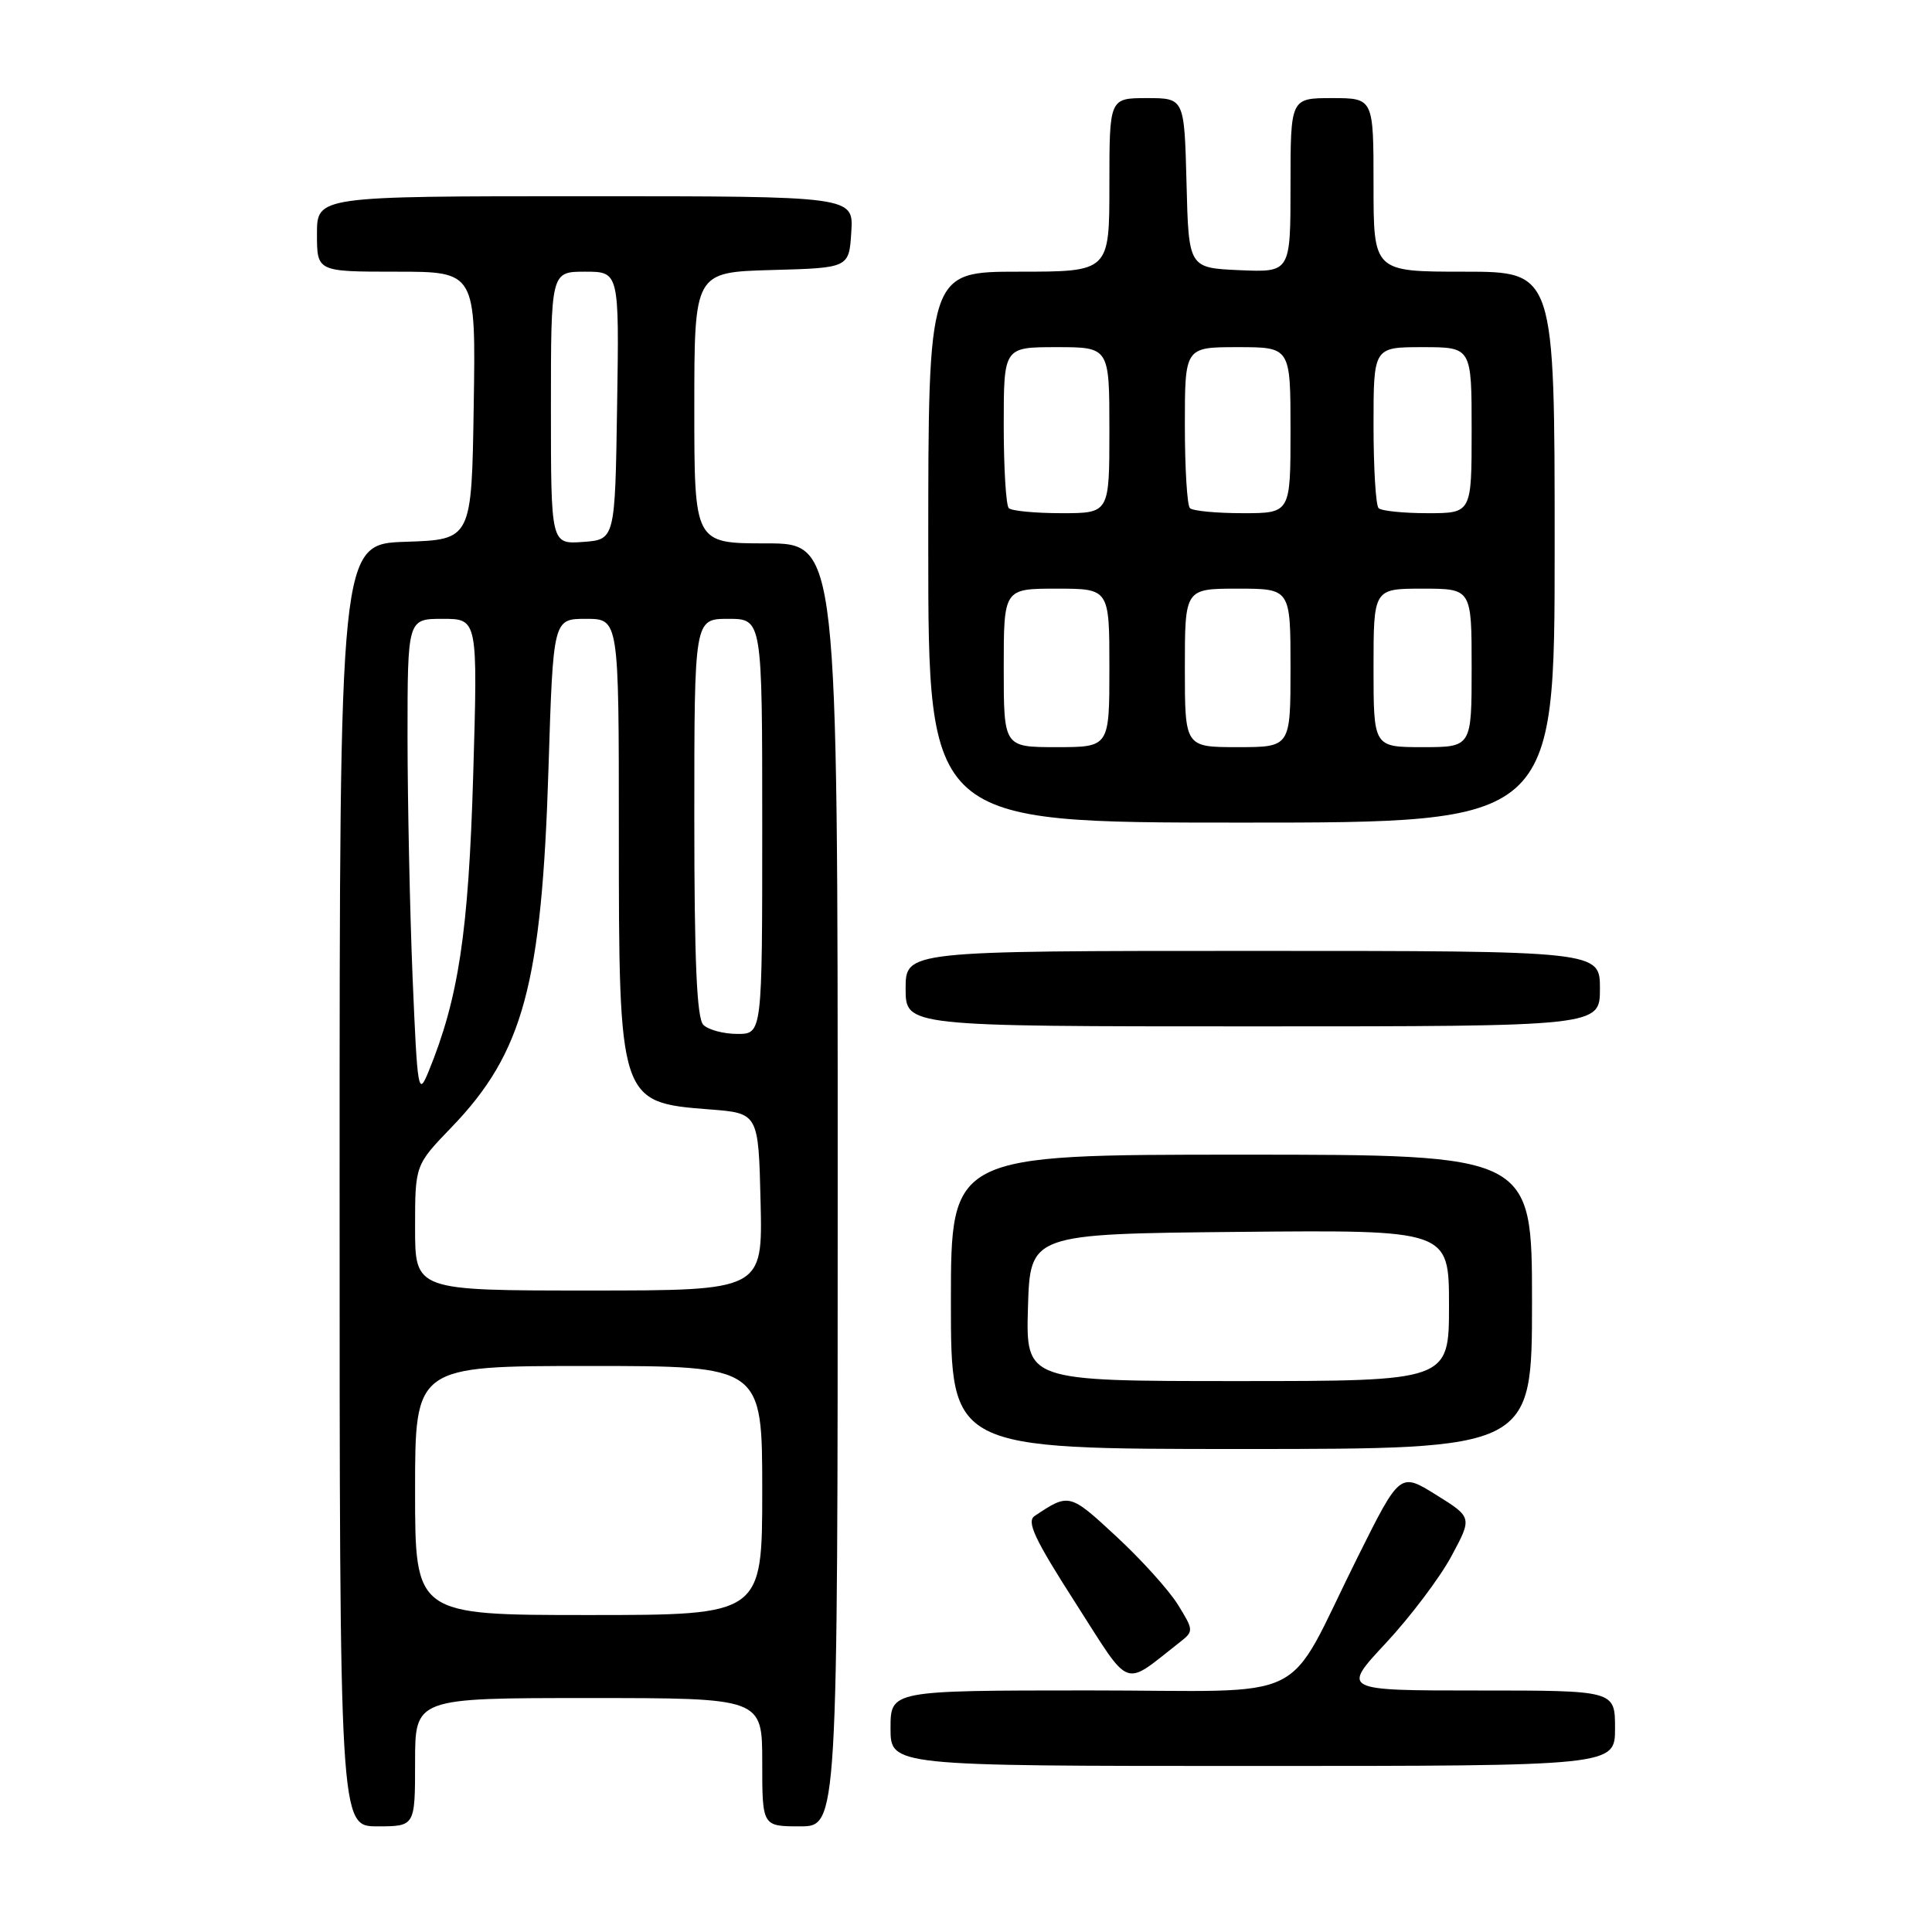 <?xml version="1.0" encoding="UTF-8" standalone="no"?>
<!DOCTYPE svg PUBLIC "-//W3C//DTD SVG 1.1//EN" "http://www.w3.org/Graphics/SVG/1.1/DTD/svg11.dtd" >
<svg xmlns="http://www.w3.org/2000/svg" xmlns:xlink="http://www.w3.org/1999/xlink" version="1.1" viewBox="0 0 256 256">
 <g >
 <path fill="currentColor"
d=" M 55.00 233.50 C 55.00 225.00 55.00 225.00 78.00 225.00 C 101.00 225.00 101.00 225.00 101.00 233.50 C 101.00 242.00 101.00 242.00 106.00 242.00 C 111.00 242.00 111.00 242.00 111.00 157.00 C 111.00 72.00 111.00 72.00 101.50 72.00 C 92.00 72.00 92.00 72.00 92.00 54.03 C 92.00 36.07 92.00 36.07 102.25 35.78 C 112.50 35.50 112.50 35.50 112.80 30.75 C 113.11 26.00 113.11 26.00 77.55 26.00 C 42.00 26.00 42.00 26.00 42.00 31.00 C 42.00 36.00 42.00 36.00 52.52 36.00 C 63.05 36.00 63.05 36.00 62.77 53.75 C 62.50 71.50 62.50 71.50 53.75 71.79 C 45.00 72.08 45.00 72.08 45.00 157.04 C 45.00 242.00 45.00 242.00 50.00 242.00 C 55.00 242.00 55.00 242.00 55.00 233.50 Z  M 214.00 229.00 C 214.00 224.00 214.00 224.00 195.89 224.00 C 177.77 224.00 177.77 224.00 183.64 217.71 C 186.86 214.25 190.76 209.09 192.30 206.24 C 195.09 201.06 195.09 201.06 190.30 198.08 C 185.50 195.09 185.50 195.09 179.91 206.30 C 169.97 226.22 174.48 223.99 144.25 223.99 C 118.00 224.00 118.00 224.00 118.00 229.00 C 118.00 234.00 118.00 234.00 166.00 234.00 C 214.00 234.00 214.00 234.00 214.00 229.00 Z  M 156.37 217.57 C 158.18 216.15 158.17 216.01 156.08 212.63 C 154.90 210.72 151.22 206.64 147.90 203.57 C 141.72 197.84 141.65 197.83 137.10 200.87 C 135.99 201.61 137.07 203.92 142.49 212.37 C 150.00 224.09 148.67 223.59 156.37 217.57 Z  M 203.00 172.50 C 203.00 153.00 203.00 153.00 164.50 153.00 C 126.00 153.00 126.00 153.00 126.00 172.50 C 126.00 192.00 126.00 192.00 164.50 192.00 C 203.00 192.00 203.00 192.00 203.00 172.50 Z  M 212.00 131.00 C 212.00 126.00 212.00 126.00 166.00 126.00 C 120.00 126.00 120.00 126.00 120.00 131.00 C 120.00 136.00 120.00 136.00 166.00 136.00 C 212.00 136.00 212.00 136.00 212.00 131.00 Z  M 206.00 72.50 C 206.00 36.00 206.00 36.00 194.00 36.00 C 182.00 36.00 182.00 36.00 182.00 24.50 C 182.00 13.00 182.00 13.00 176.50 13.00 C 171.00 13.00 171.00 13.00 171.00 24.55 C 171.00 36.09 171.00 36.09 164.25 35.80 C 157.50 35.50 157.50 35.50 157.22 24.25 C 156.93 13.00 156.93 13.00 151.97 13.00 C 147.00 13.00 147.00 13.00 147.00 24.50 C 147.00 36.00 147.00 36.00 135.00 36.00 C 123.00 36.00 123.00 36.00 123.00 72.50 C 123.00 109.00 123.00 109.00 164.50 109.00 C 206.00 109.00 206.00 109.00 206.00 72.50 Z  M 55.00 197.50 C 55.00 181.00 55.00 181.00 78.00 181.00 C 101.00 181.00 101.00 181.00 101.00 197.50 C 101.00 214.00 101.00 214.00 78.00 214.00 C 55.00 214.00 55.00 214.00 55.00 197.50 Z  M 55.00 162.69 C 55.00 154.38 55.00 154.38 59.82 149.38 C 69.34 139.50 71.79 130.44 72.68 101.75 C 73.30 82.00 73.30 82.00 77.65 82.00 C 82.00 82.00 82.00 82.00 82.00 110.03 C 82.00 145.94 82.04 146.08 94.00 147.00 C 100.50 147.50 100.50 147.50 100.78 159.25 C 101.06 171.00 101.06 171.00 78.03 171.00 C 55.00 171.00 55.00 171.00 55.00 162.69 Z  M 54.67 129.50 C 54.31 120.70 54.01 106.41 54.00 97.75 C 54.00 82.00 54.00 82.00 58.66 82.00 C 63.31 82.00 63.31 82.00 62.70 102.75 C 62.08 123.53 60.77 132.26 56.78 142.00 C 55.42 145.32 55.31 144.67 54.67 129.50 Z  M 93.20 135.80 C 92.33 134.93 92.00 127.42 92.00 108.30 C 92.00 82.00 92.00 82.00 96.50 82.00 C 101.00 82.00 101.00 82.00 101.00 109.50 C 101.00 137.00 101.00 137.00 97.70 137.00 C 95.89 137.00 93.86 136.46 93.20 135.80 Z  M 73.00 54.06 C 73.00 36.00 73.00 36.00 77.52 36.00 C 82.05 36.00 82.05 36.00 81.77 53.75 C 81.50 71.50 81.50 71.50 77.25 71.81 C 73.00 72.11 73.00 72.11 73.00 54.06 Z  M 136.21 173.25 C 136.50 163.50 136.50 163.50 164.25 163.23 C 192.00 162.97 192.00 162.97 192.00 172.98 C 192.00 183.00 192.00 183.00 163.96 183.00 C 135.93 183.00 135.93 183.00 136.21 173.25 Z  M 133.00 88.50 C 133.00 78.00 133.00 78.00 140.00 78.00 C 147.00 78.00 147.00 78.00 147.00 88.50 C 147.00 99.00 147.00 99.00 140.00 99.00 C 133.00 99.00 133.00 99.00 133.00 88.50 Z  M 157.00 88.50 C 157.00 78.00 157.00 78.00 164.00 78.00 C 171.00 78.00 171.00 78.00 171.00 88.50 C 171.00 99.00 171.00 99.00 164.00 99.00 C 157.00 99.00 157.00 99.00 157.00 88.50 Z  M 182.00 88.50 C 182.00 78.00 182.00 78.00 188.50 78.00 C 195.00 78.00 195.00 78.00 195.00 88.50 C 195.00 99.00 195.00 99.00 188.50 99.00 C 182.00 99.00 182.00 99.00 182.00 88.50 Z  M 133.67 67.33 C 133.30 66.97 133.00 62.02 133.00 56.33 C 133.00 46.00 133.00 46.00 140.00 46.00 C 147.00 46.00 147.00 46.00 147.00 57.00 C 147.00 68.00 147.00 68.00 140.67 68.00 C 137.18 68.00 134.03 67.70 133.67 67.33 Z  M 157.67 67.33 C 157.30 66.97 157.00 62.02 157.00 56.33 C 157.00 46.00 157.00 46.00 164.00 46.00 C 171.00 46.00 171.00 46.00 171.00 57.00 C 171.00 68.00 171.00 68.00 164.67 68.00 C 161.18 68.00 158.03 67.70 157.67 67.33 Z  M 182.67 67.33 C 182.30 66.97 182.00 62.02 182.00 56.33 C 182.00 46.00 182.00 46.00 188.50 46.00 C 195.00 46.00 195.00 46.00 195.00 57.00 C 195.00 68.00 195.00 68.00 189.17 68.00 C 185.96 68.00 183.03 67.70 182.67 67.33 Z "/>
</g>
</svg>